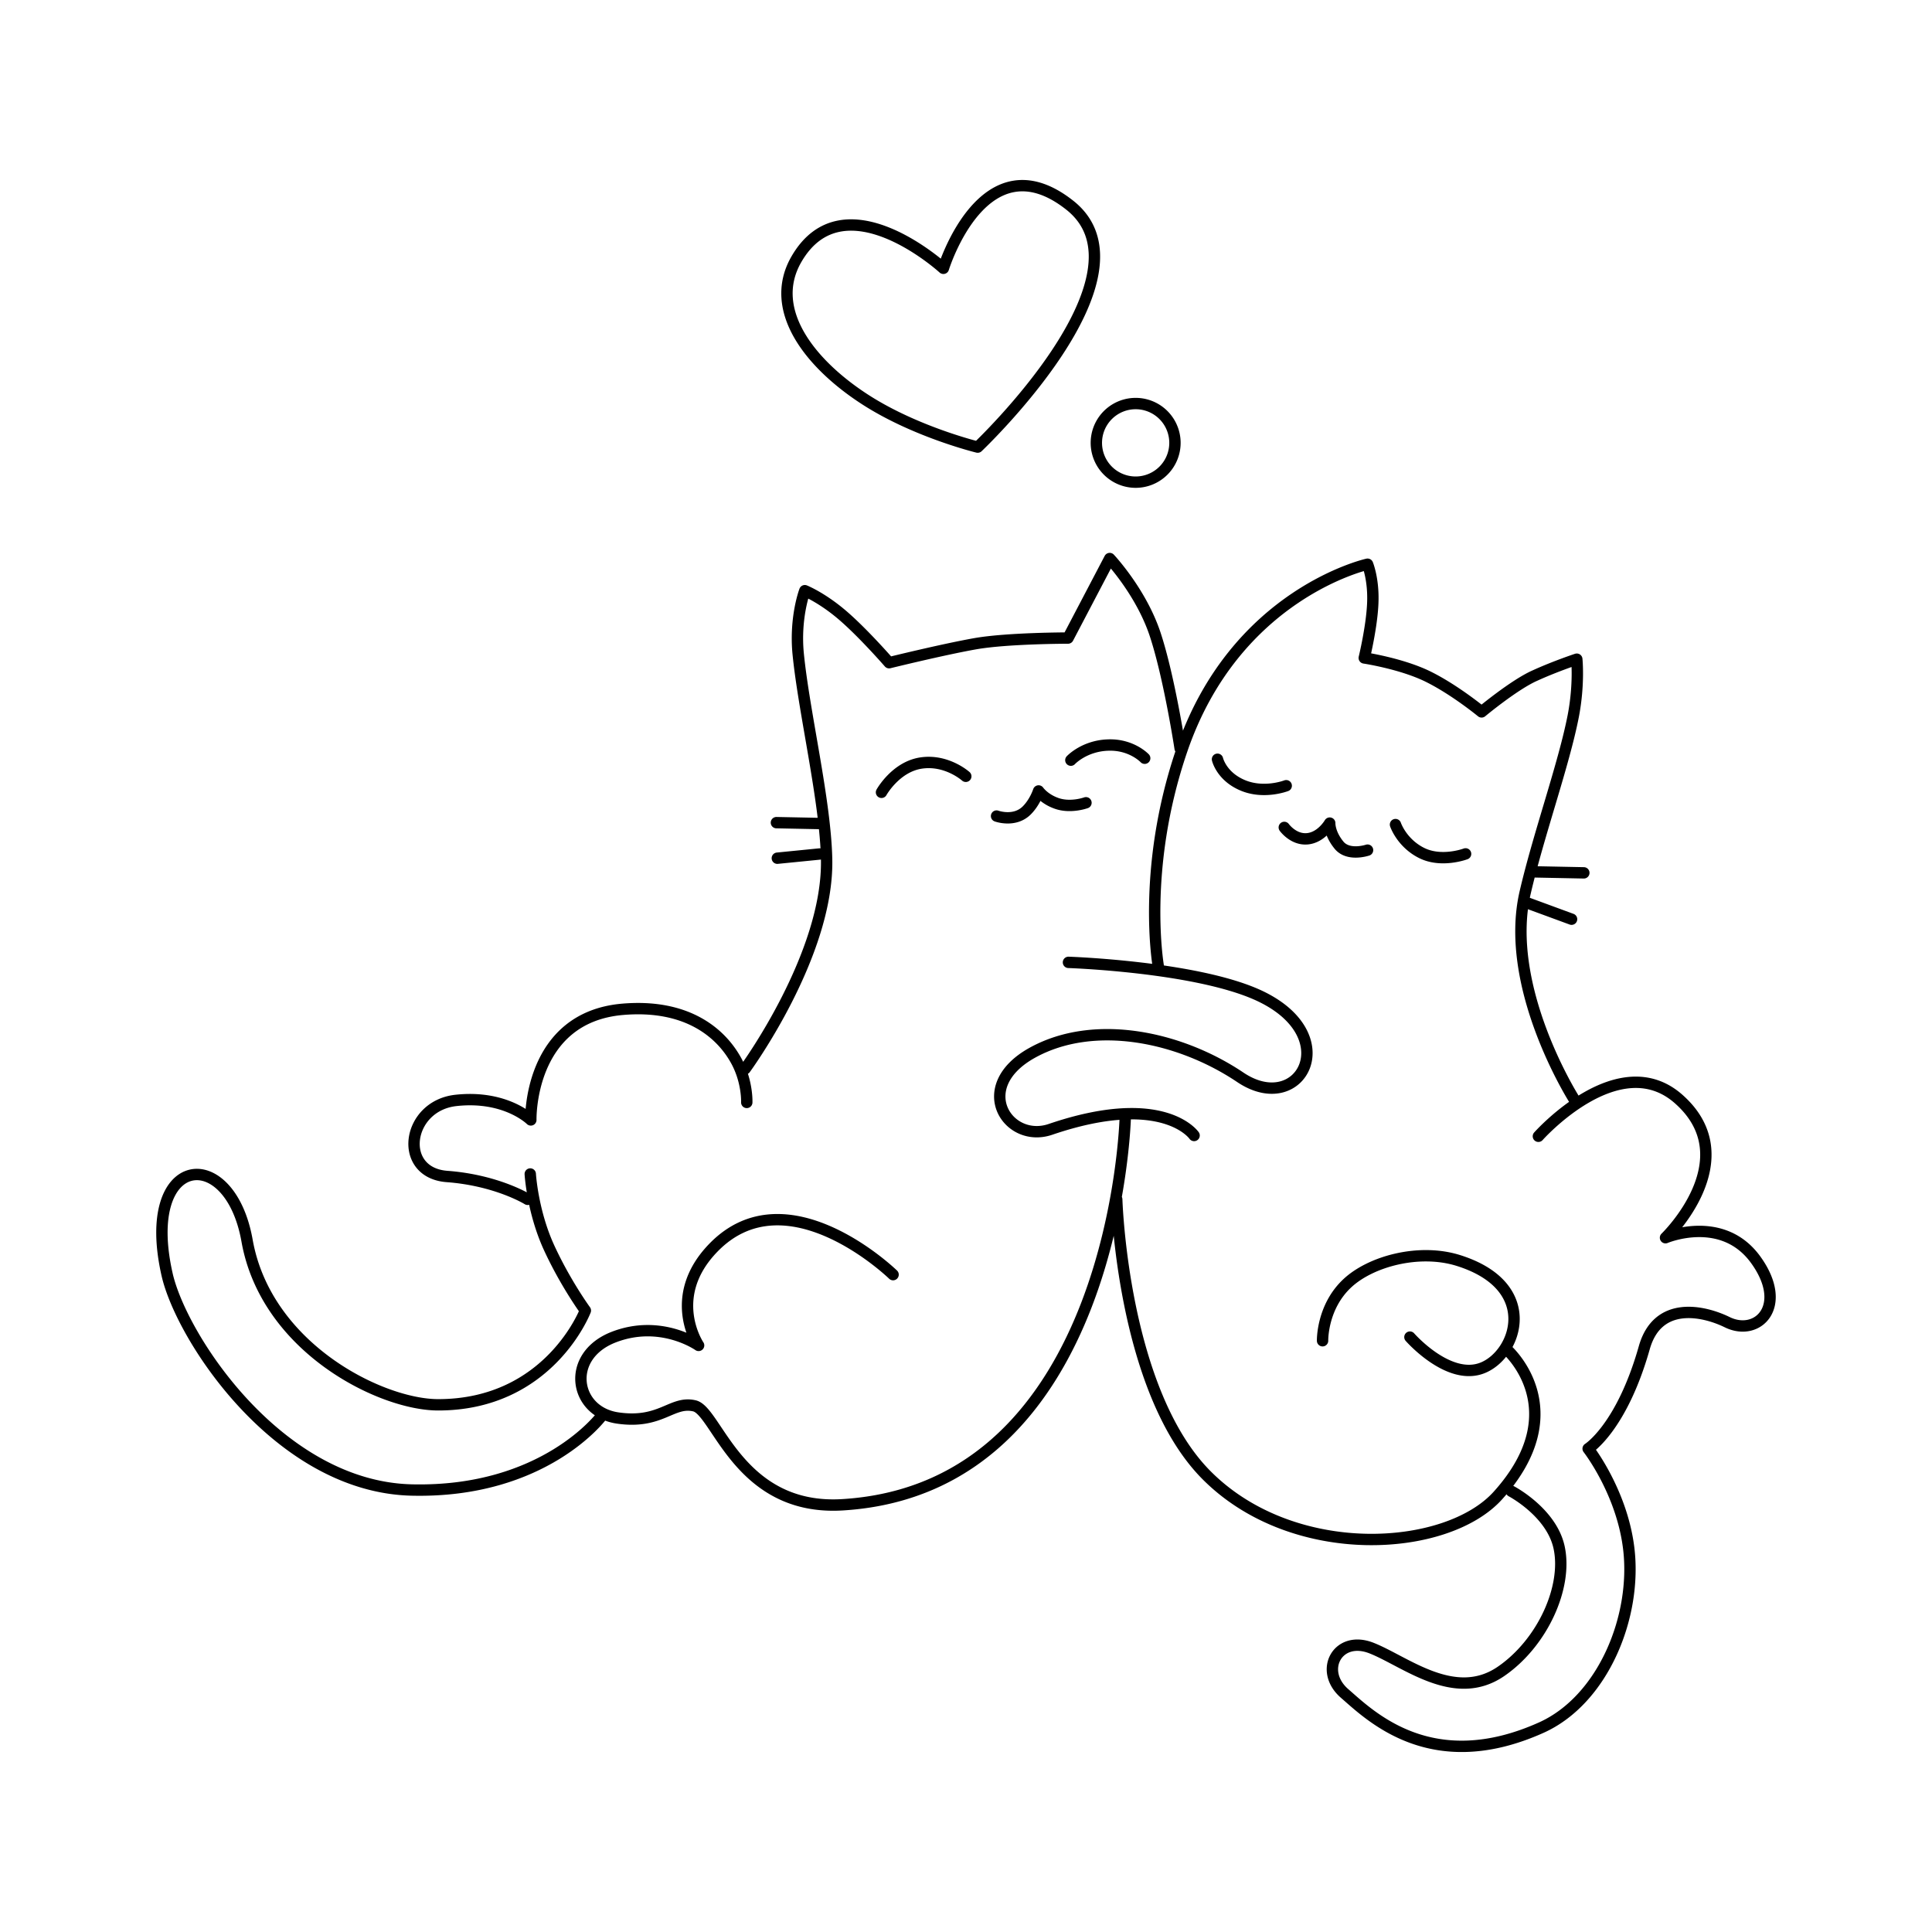 <svg xmlns="http://www.w3.org/2000/svg" viewBox="0 0 170.08 170.08"><path fill="none" stroke="#000" stroke-viewBox="0 0 1.6" stroke-linecap="round" stroke-linejoin="round" stroke-miterlimit="10" d="M113.06 72.84s.8 1.12 2.04 1 1.96-1.38 1.96-1.38-.04.88.8 1.92c.82 1.04 2.53.46 2.53.46m2.46-2.25s.54 1.62 2.3 2.5 3.87.08 3.87.08m-21.84-8.33s.34 1.5 2.21 2.29c1.88.8 3.84.04 3.84.04m21.04 10.25l4.08 1.5m-3.42-4.17l4.5.09m-6.8 41.94s6.07 5.28-.76 12.87c-4.52 5.02-17.96 5.88-25.6-1.73-7.47-7.43-7.96-24.33-7.96-24.33m25.81 12.12s3.44 3.94 6.44 2.69 5-7.19-2.19-9.44c-3.44-1.07-7.68.07-9.75 2-2.26 2.1-2.19 5.07-2.19 5.07m19-18s7.09-7.99 12.38-3.25c5.94 5.3-1.19 12.18-1.19 12.18s5-2.12 7.94 1.94c2.94 4.06.19 6.81-2.5 5.5-2.08-1.02-6.13-1.94-7.31 2.25-2 7.05-4.94 8.88-4.94 8.88s2.93 3.75 3.56 8.68c.78 6.07-2.25 13.44-7.69 15.88-9.63 4.32-15-1-17.3-3-2.32-2-.63-5.19 2.37-4 3 1.19 7.3 4.83 11.37 2.06 3.66-2.5 5.9-7.43 5.13-10.94-.68-3.09-4.2-4.93-4.2-4.93m-31.07-46.15s-1.54-8.53 2.04-19.04c4.7-13.84 16.37-16.42 16.37-16.42s.55 1.33.46 3.42c-.08 2.08-.75 4.83-.75 4.83s3.33.5 5.67 1.67c2.33 1.16 4.66 3.08 4.66 3.08s2.88-2.4 4.7-3.2c1.8-.82 3.68-1.44 3.68-1.44s.23 2.2-.31 5c-.83 4.27-3.05 10.43-4.23 15.52-1.96 8.41 4.35 18.29 4.35 18.29m-33.5 3.12s-2.69-3.93-12.64-.54c-3.77 1.29-7.02-3.75-1.59-6.75 5.44-3 12.96-1.42 18.3 2.17 5.33 3.58 9.33-3.84 1.37-7.32-5.6-2.44-16.5-2.8-16.5-2.8m5 13.64s-.8 32.64-24.89 34.11c-9.15.56-11.05-8.26-13.04-8.71-2-.46-2.94 1.63-6.76 1.07-3.82-.56-4.61-5.4-.42-7.09 4.2-1.67 7.55.7 7.55.7s-2.9-4.27 1.3-8.6c6.5-6.7 15.82 2.37 15.82 2.37m-31.94-8.86s.19 3.26 1.63 6.43c1.45 3.17 3.22 5.59 3.22 5.59s-3.17 8.3-12.96 8.3c-5.03 0-15.14-5-16.82-14.45-1.53-8.63-9.46-7.7-7.04 2.98 1.27 5.59 9.84 18.69 21.53 18.97 11.7.28 16.73-6.53 16.73-6.53m12.77-27.59s.08-1.76-.88-3.58c-1.3-2.45-4.28-5.1-10.02-4.62-8.34.7-8.11 9.74-8.11 9.74s-2.2-2.19-6.57-1.72c-4.38.46-5.18 6.38-.8 6.7 4.39.33 7.09 2.01 7.09 2.01m25.7-30.4l-3.72.37m3.88-3.05l-3.96-.08m19.38-.58s1.58.58 2.66-.5c.73-.73 1.04-1.71 1.04-1.71s.47.69 1.55 1.08c1.25.46 2.62-.04 2.62-.04m-1.33-3.75s1.16-1.25 3.25-1.33c2.08-.09 3.25 1.16 3.25 1.16m-23.17 3s1.25-2.25 3.5-2.58 3.92 1.17 3.92 1.17m18.87-2.46s-.96-6.3-2.2-10.04-4-6.67-4-6.67l-3.67 7s-5.33 0-8.17.5c-2.83.5-7.58 1.67-7.58 1.67s-2.25-2.59-4.09-4.17C72.35 52.6 70.85 52 70.85 52s-.9 2.35-.58 5.59c.52 5.2 2.4 12.9 2.5 18.08.16 8.42-7.17 18.42-7.17 18.42M103.43 38.8a3.46 3.46 0 11-6.91 0 3.46 3.46 0 016.91 0zm-17.36.56s15.96-15.1 8.1-21.3c-7.57-5.97-11.12 5.56-11.12 5.56s-8.78-8.03-12.95-.78c-2.6 4.53 1.38 9.39 6.33 12.5 4.37 2.74 9.64 4.02 9.64 4.02z"/></svg>

